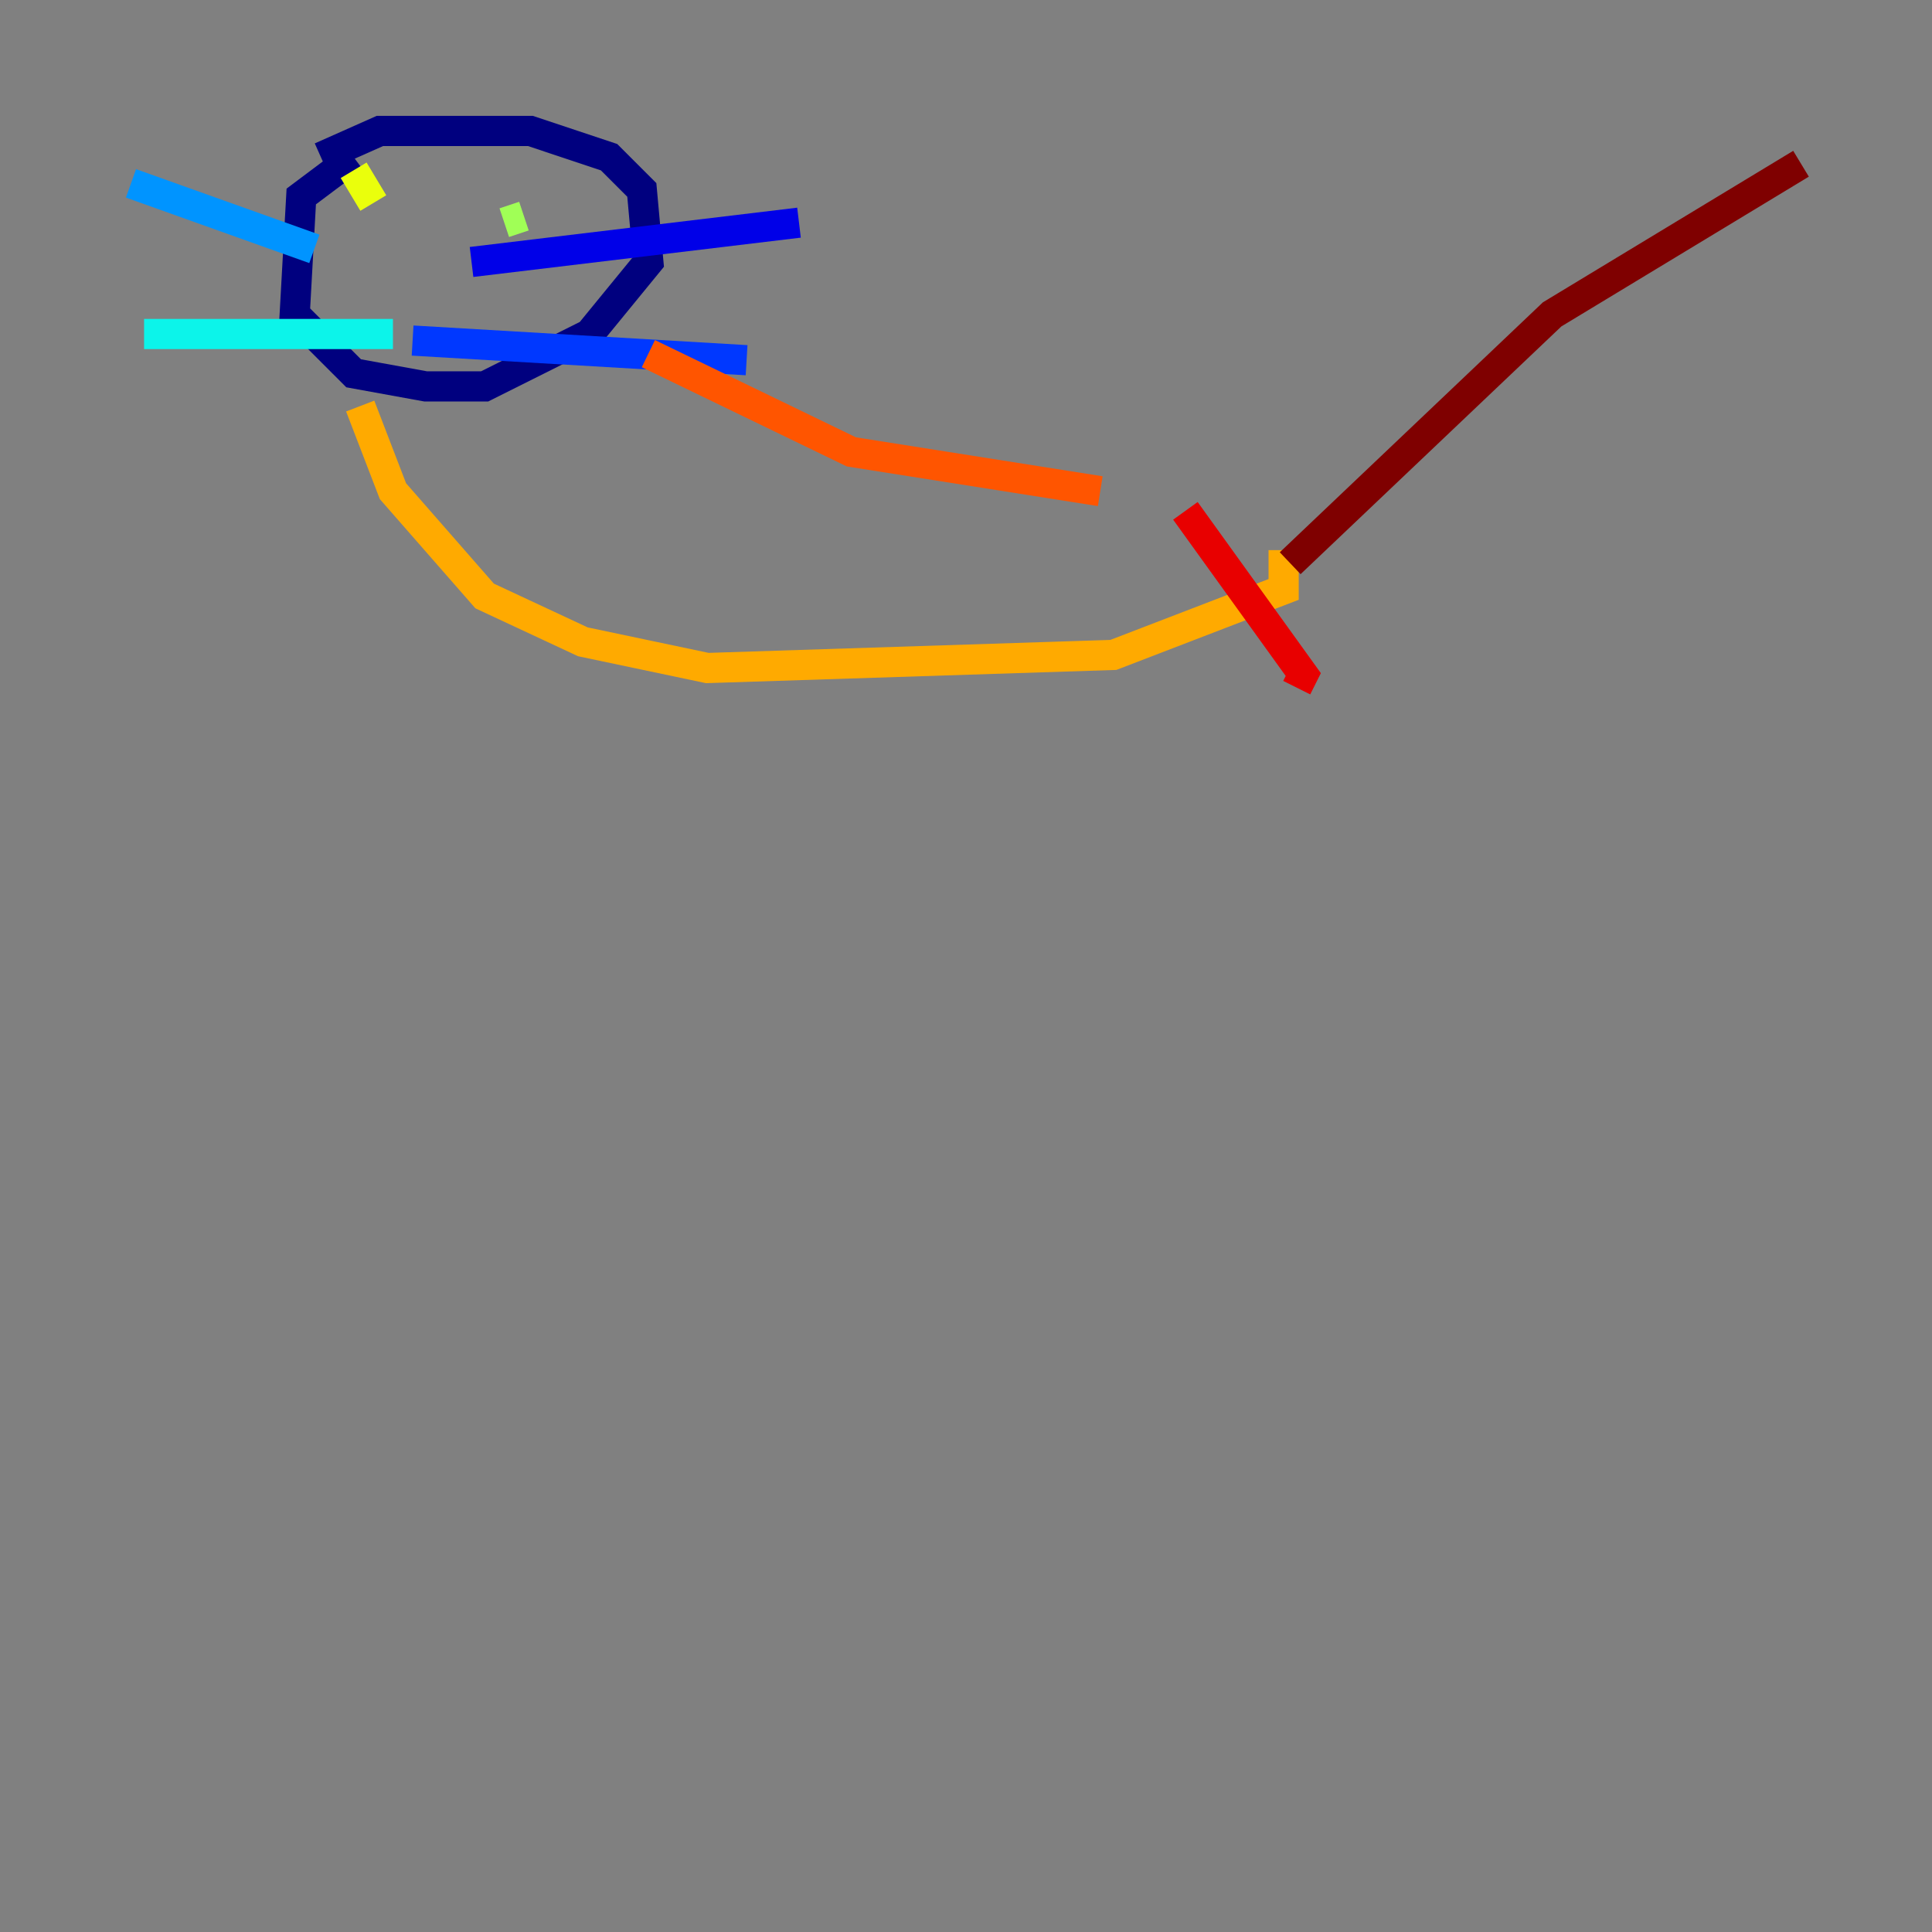 <?xml version="1.0" encoding="utf-8" ?>
<svg baseProfile="tiny" height="128" version="1.2" viewBox="0,0,128,128" width="128" xmlns="http://www.w3.org/2000/svg" xmlns:ev="http://www.w3.org/2001/xml-events" xmlns:xlink="http://www.w3.org/1999/xlink"><rect x="0" y="0" width="128" height="128" fill="#808080" stroke="none"/><defs /><polyline fill="none" points="23.43,10.414 19.959,13.017 19.525,20.827 23.43,24.732 28.203,25.6 32.108,25.6 39.051,22.129 42.956,17.356 42.522,12.583 40.352,10.414 35.146,8.678 25.166,8.678 21.261,10.414" stroke="#00007f" stroke-width="2" /><polyline fill="none" points="31.241,17.356 52.936,14.752" stroke="#0000e8" stroke-width="2" /><polyline fill="none" points="27.336,22.563 49.464,23.864" stroke="#0038ff" stroke-width="2" /><polyline fill="none" points="20.827,16.488 8.678,12.149" stroke="#0094ff" stroke-width="2" /><polyline fill="none" points="26.034,22.129 9.546,22.129" stroke="#0cf4ea" stroke-width="2" /><polyline fill="none" points="26.468,14.752 26.468,14.752" stroke="#56ffa0" stroke-width="2" /><polyline fill="none" points="34.712,14.319 33.41,14.752" stroke="#a0ff56" stroke-width="2" /><polyline fill="none" points="24.732,13.451 23.43,11.281" stroke="#eaff0c" stroke-width="2" /><polyline fill="none" points="23.864,26.902 26.034,32.542 32.108,39.485 38.617,42.522 46.861,44.258 73.763,43.39 85.044,39.051 85.044,36.447" stroke="#ffaa00" stroke-width="2" /><polyline fill="none" points="42.956,23.43 56.407,29.939 72.895,32.542" stroke="#ff5500" stroke-width="2" /><polyline fill="none" points="78.536,33.844 86.346,44.691 85.912,45.559" stroke="#e80000" stroke-width="2" /><polyline fill="none" points="85.478,37.315 102.834,20.827 119.322,10.848" stroke="#7f0000" stroke-width="2" /></svg>